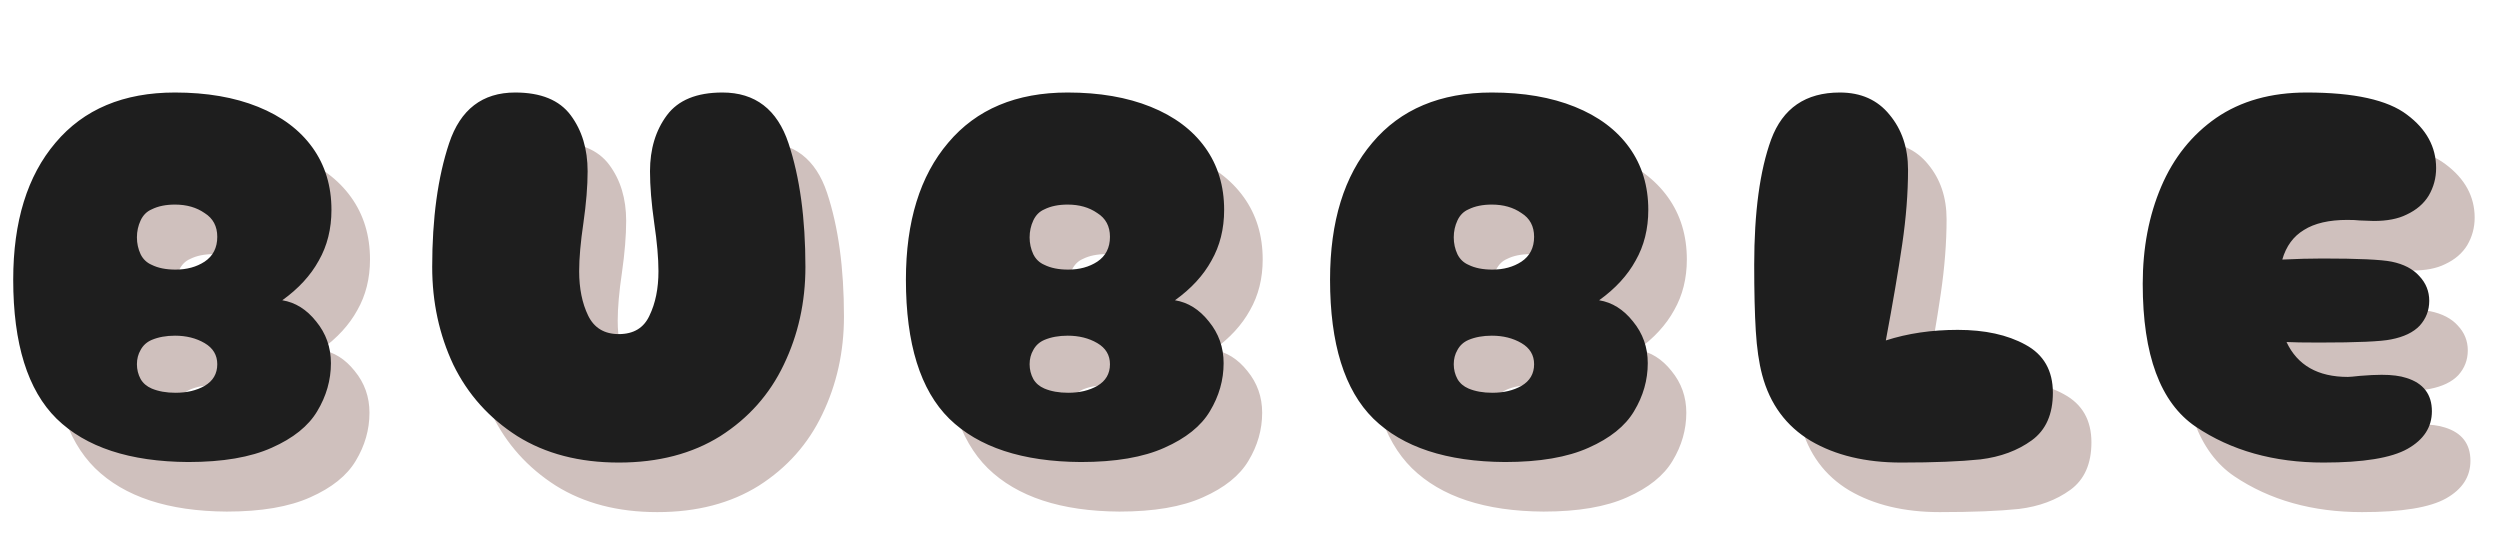 <svg width="454" height="100" viewBox="0 0 454 100" fill="none" xmlns="http://www.w3.org/2000/svg">
<g filter="url(#filter0_d_30_757)">
<path d="M41.176 90.904C30.552 90.84 22.584 88.216 17.272 83.032C12.024 77.848 9.4 69.432 9.4 57.784C9.4 47.224 11.96 38.936 17.08 32.92C22.2 26.84 29.432 23.8 38.776 23.8C44.536 23.8 49.56 24.664 53.848 26.392C58.136 28.12 61.432 30.584 63.736 33.784C66.04 36.984 67.192 40.76 67.192 45.112C67.192 48.568 66.424 51.64 64.888 54.328C63.416 57.016 61.208 59.416 58.264 61.528C60.632 61.912 62.68 63.192 64.408 65.368C66.2 67.544 67.096 70.072 67.096 72.952C67.096 76.024 66.264 78.936 64.6 81.688C63 84.376 60.248 86.584 56.344 88.312C52.504 90.04 47.448 90.904 41.176 90.904ZM34.552 55.096C35.704 55.672 37.144 55.96 38.872 55.96C40.92 55.96 42.68 55.48 44.152 54.52C45.688 53.496 46.456 51.992 46.456 50.008C46.456 48.088 45.688 46.648 44.152 45.688C42.68 44.664 40.888 44.152 38.776 44.152C37.112 44.152 35.704 44.44 34.552 45.016C33.656 45.4 32.984 46.072 32.536 47.032C32.088 47.992 31.864 49.016 31.864 50.104C31.864 51.192 32.088 52.216 32.536 53.176C32.984 54.072 33.656 54.712 34.552 55.096ZM34.552 77.56C35.768 78.072 37.208 78.328 38.872 78.328C40.92 78.328 42.68 77.912 44.152 77.08C45.688 76.184 46.456 74.872 46.456 73.144C46.456 71.48 45.688 70.2 44.152 69.304C42.616 68.408 40.824 67.96 38.776 67.96C37.176 67.96 35.768 68.216 34.552 68.728C33.656 69.112 32.984 69.72 32.536 70.552C32.088 71.32 31.864 72.184 31.864 73.144C31.864 74.104 32.088 75 32.536 75.832C32.984 76.6 33.656 77.176 34.552 77.56ZM119.376 91C112.208 91 106.064 89.4 100.944 86.2C95.823 82.936 91.951 78.616 89.328 73.24C86.767 67.8 85.487 61.88 85.487 55.48C85.487 46.648 86.511 39.16 88.559 33.016C90.608 26.872 94.608 23.8 100.56 23.8C105.232 23.8 108.592 25.176 110.64 27.928C112.688 30.68 113.712 34.072 113.712 38.104C113.712 40.792 113.456 43.928 112.944 47.512C112.432 50.968 112.176 53.88 112.176 56.248C112.176 59.384 112.72 62.072 113.808 64.312C114.896 66.552 116.752 67.672 119.376 67.672C122.064 67.672 123.92 66.552 124.944 64.312C126.032 62.072 126.576 59.384 126.576 56.248C126.576 53.88 126.32 50.968 125.808 47.512C125.296 43.928 125.04 40.792 125.04 38.104C125.04 34.072 126.064 30.68 128.112 27.928C130.16 25.176 133.52 23.8 138.192 23.8C144.144 23.8 148.144 26.872 150.192 33.016C152.24 39.16 153.264 46.648 153.264 55.48C153.264 61.88 151.952 67.8 149.328 73.24C146.768 78.616 142.928 82.936 137.808 86.2C132.688 89.4 126.544 91 119.376 91ZM203.289 90.904C192.665 90.84 184.697 88.216 179.385 83.032C174.137 77.848 171.513 69.432 171.513 57.784C171.513 47.224 174.073 38.936 179.193 32.92C184.313 26.84 191.545 23.8 200.889 23.8C206.649 23.8 211.673 24.664 215.961 26.392C220.249 28.12 223.545 30.584 225.849 33.784C228.153 36.984 229.305 40.76 229.305 45.112C229.305 48.568 228.537 51.64 227.001 54.328C225.529 57.016 223.321 59.416 220.377 61.528C222.745 61.912 224.793 63.192 226.521 65.368C228.313 67.544 229.209 70.072 229.209 72.952C229.209 76.024 228.377 78.936 226.713 81.688C225.113 84.376 222.361 86.584 218.457 88.312C214.617 90.04 209.561 90.904 203.289 90.904ZM196.665 55.096C197.817 55.672 199.257 55.96 200.985 55.96C203.033 55.96 204.793 55.48 206.265 54.52C207.801 53.496 208.569 51.992 208.569 50.008C208.569 48.088 207.801 46.648 206.265 45.688C204.793 44.664 203.001 44.152 200.889 44.152C199.225 44.152 197.817 44.44 196.665 45.016C195.769 45.4 195.097 46.072 194.649 47.032C194.201 47.992 193.977 49.016 193.977 50.104C193.977 51.192 194.201 52.216 194.649 53.176C195.097 54.072 195.769 54.712 196.665 55.096ZM196.665 77.56C197.881 78.072 199.321 78.328 200.985 78.328C203.033 78.328 204.793 77.912 206.265 77.08C207.801 76.184 208.569 74.872 208.569 73.144C208.569 71.48 207.801 70.2 206.265 69.304C204.729 68.408 202.937 67.96 200.889 67.96C199.289 67.96 197.881 68.216 196.665 68.728C195.769 69.112 195.097 69.72 194.649 70.552C194.201 71.32 193.977 72.184 193.977 73.144C193.977 74.104 194.201 75 194.649 75.832C195.097 76.6 195.769 77.176 196.665 77.56ZM280.313 90.904C269.689 90.84 261.721 88.216 256.409 83.032C251.161 77.848 248.537 69.432 248.537 57.784C248.537 47.224 251.097 38.936 256.217 32.92C261.337 26.84 268.569 23.8 277.913 23.8C283.674 23.8 288.698 24.664 292.986 26.392C297.273 28.12 300.569 30.584 302.873 33.784C305.177 36.984 306.33 40.76 306.33 45.112C306.33 48.568 305.562 51.64 304.026 54.328C302.554 57.016 300.346 59.416 297.402 61.528C299.77 61.912 301.818 63.192 303.546 65.368C305.338 67.544 306.234 70.072 306.234 72.952C306.234 76.024 305.402 78.936 303.737 81.688C302.138 84.376 299.385 86.584 295.481 88.312C291.641 90.04 286.585 90.904 280.313 90.904ZM273.689 55.096C274.841 55.672 276.281 55.96 278.009 55.96C280.057 55.96 281.817 55.48 283.289 54.52C284.825 53.496 285.593 51.992 285.593 50.008C285.593 48.088 284.825 46.648 283.289 45.688C281.817 44.664 280.025 44.152 277.913 44.152C276.249 44.152 274.841 44.44 273.689 45.016C272.793 45.4 272.121 46.072 271.673 47.032C271.225 47.992 271.001 49.016 271.001 50.104C271.001 51.192 271.225 52.216 271.673 53.176C272.121 54.072 272.793 54.712 273.689 55.096ZM273.689 77.56C274.905 78.072 276.345 78.328 278.009 78.328C280.057 78.328 281.817 77.912 283.289 77.08C284.825 76.184 285.593 74.872 285.593 73.144C285.593 71.48 284.825 70.2 283.289 69.304C281.753 68.408 279.961 67.96 277.913 67.96C276.313 67.96 274.905 68.216 273.689 68.728C272.793 69.112 272.121 69.72 271.673 70.552C271.225 71.32 271.001 72.184 271.001 73.144C271.001 74.104 271.225 75 271.673 75.832C272.121 76.6 272.793 77.176 273.689 77.56ZM352.251 91C345.787 91 340.315 89.688 335.835 87.064C331.355 84.376 328.411 80.376 327.003 75.064C326.427 72.888 326.043 70.232 325.851 67.096C325.659 63.96 325.563 59.96 325.563 55.096C325.563 45.56 326.587 37.976 328.635 32.344C330.747 26.648 334.907 23.8 341.115 23.8C344.955 23.8 347.963 25.144 350.139 27.832C352.379 30.52 353.499 33.848 353.499 37.816C353.499 42.04 353.147 46.552 352.443 51.352C351.739 56.152 350.747 61.976 349.467 68.824C353.435 67.544 357.787 66.904 362.523 66.904C367.451 66.904 371.547 67.8 374.811 69.592C378.139 71.384 379.803 74.296 379.803 78.328C379.803 82.232 378.523 85.112 375.963 86.968C373.403 88.824 370.299 89.976 366.651 90.424C363.003 90.808 358.203 91 352.251 91ZM444.023 75.64C447.095 76.6 448.631 78.616 448.631 81.688C448.631 84.568 447.159 86.84 444.215 88.504C441.271 90.168 436.183 91 428.951 91C419.927 91 412.183 88.824 405.719 84.472C399.319 80.12 396.119 71.48 396.119 58.552C396.119 52.024 397.239 46.136 399.479 40.888C401.719 35.64 405.047 31.48 409.463 28.408C413.943 25.336 419.415 23.8 425.879 23.8C434.519 23.8 440.599 25.144 444.119 27.832C447.639 30.456 449.399 33.688 449.399 37.528C449.399 39.32 448.951 40.984 448.055 42.52C447.159 43.992 445.815 45.144 444.023 45.976C442.487 46.744 440.503 47.128 438.071 47.128L435.479 47.032C434.967 46.968 434.231 46.936 433.271 46.936C429.943 46.936 427.319 47.544 425.399 48.76C423.479 49.912 422.167 51.704 421.463 54.136C424.151 54.008 426.583 53.944 428.759 53.944C435.223 53.944 439.415 54.136 441.335 54.52C443.511 54.968 445.175 55.832 446.327 57.112C447.543 58.392 448.151 59.896 448.151 61.624C448.151 63.352 447.575 64.856 446.423 66.136C445.271 67.352 443.543 68.184 441.239 68.632C439.447 69.016 435.095 69.208 428.183 69.208C425.367 69.208 423.383 69.176 422.231 69.112C424.215 73.336 427.927 75.448 433.367 75.448C433.687 75.448 434.423 75.384 435.575 75.256C437.111 75.128 438.423 75.064 439.511 75.064C441.367 75.064 442.871 75.256 444.023 75.64Z" fill="#CFC0BD"/>
</g>
<path d="M34.176 83.904C23.552 83.84 15.584 81.216 10.272 76.032C5.024 70.848 2.4 62.432 2.4 50.784C2.4 40.224 4.96 31.936 10.08 25.92C15.2 19.84 22.432 16.8 31.776 16.8C37.536 16.8 42.56 17.664 46.848 19.392C51.136 21.12 54.432 23.584 56.736 26.784C59.04 29.984 60.192 33.76 60.192 38.112C60.192 41.568 59.424 44.64 57.888 47.328C56.416 50.016 54.208 52.416 51.264 54.528C53.632 54.912 55.68 56.192 57.408 58.368C59.2 60.544 60.096 63.072 60.096 65.952C60.096 69.024 59.264 71.936 57.6 74.688C56 77.376 53.248 79.584 49.344 81.312C45.504 83.04 40.448 83.904 34.176 83.904ZM27.552 48.096C28.704 48.672 30.144 48.96 31.872 48.96C33.92 48.96 35.68 48.48 37.152 47.52C38.688 46.496 39.456 44.992 39.456 43.008C39.456 41.088 38.688 39.648 37.152 38.688C35.68 37.664 33.888 37.152 31.776 37.152C30.112 37.152 28.704 37.44 27.552 38.016C26.656 38.4 25.984 39.072 25.536 40.032C25.088 40.992 24.864 42.016 24.864 43.104C24.864 44.192 25.088 45.216 25.536 46.176C25.984 47.072 26.656 47.712 27.552 48.096ZM27.552 70.56C28.768 71.072 30.208 71.328 31.872 71.328C33.92 71.328 35.68 70.912 37.152 70.08C38.688 69.184 39.456 67.872 39.456 66.144C39.456 64.48 38.688 63.2 37.152 62.304C35.616 61.408 33.824 60.96 31.776 60.96C30.176 60.96 28.768 61.216 27.552 61.728C26.656 62.112 25.984 62.72 25.536 63.552C25.088 64.32 24.864 65.184 24.864 66.144C24.864 67.104 25.088 68 25.536 68.832C25.984 69.6 26.656 70.176 27.552 70.56ZM112.376 84C105.208 84 99.064 82.4 93.944 79.2C88.823 75.936 84.951 71.616 82.328 66.24C79.767 60.8 78.487 54.88 78.487 48.48C78.487 39.648 79.511 32.16 81.559 26.016C83.608 19.872 87.608 16.8 93.559 16.8C98.231 16.8 101.592 18.176 103.64 20.928C105.688 23.68 106.712 27.072 106.712 31.104C106.712 33.792 106.456 36.928 105.944 40.512C105.432 43.968 105.176 46.88 105.176 49.248C105.176 52.384 105.72 55.072 106.808 57.312C107.896 59.552 109.752 60.672 112.376 60.672C115.064 60.672 116.92 59.552 117.944 57.312C119.032 55.072 119.576 52.384 119.576 49.248C119.576 46.88 119.32 43.968 118.808 40.512C118.296 36.928 118.04 33.792 118.04 31.104C118.04 27.072 119.064 23.68 121.112 20.928C123.16 18.176 126.52 16.8 131.192 16.8C137.144 16.8 141.144 19.872 143.192 26.016C145.24 32.16 146.264 39.648 146.264 48.48C146.264 54.88 144.952 60.8 142.328 66.24C139.768 71.616 135.928 75.936 130.808 79.2C125.688 82.4 119.544 84 112.376 84ZM196.289 83.904C185.665 83.84 177.697 81.216 172.385 76.032C167.137 70.848 164.513 62.432 164.513 50.784C164.513 40.224 167.073 31.936 172.193 25.92C177.313 19.84 184.545 16.8 193.889 16.8C199.649 16.8 204.673 17.664 208.961 19.392C213.249 21.12 216.545 23.584 218.849 26.784C221.153 29.984 222.305 33.76 222.305 38.112C222.305 41.568 221.537 44.64 220.001 47.328C218.529 50.016 216.321 52.416 213.377 54.528C215.745 54.912 217.793 56.192 219.521 58.368C221.313 60.544 222.209 63.072 222.209 65.952C222.209 69.024 221.377 71.936 219.713 74.688C218.113 77.376 215.361 79.584 211.457 81.312C207.617 83.04 202.561 83.904 196.289 83.904ZM189.665 48.096C190.817 48.672 192.257 48.96 193.985 48.96C196.033 48.96 197.793 48.48 199.265 47.52C200.801 46.496 201.569 44.992 201.569 43.008C201.569 41.088 200.801 39.648 199.265 38.688C197.793 37.664 196.001 37.152 193.889 37.152C192.225 37.152 190.817 37.44 189.665 38.016C188.769 38.4 188.097 39.072 187.649 40.032C187.201 40.992 186.977 42.016 186.977 43.104C186.977 44.192 187.201 45.216 187.649 46.176C188.097 47.072 188.769 47.712 189.665 48.096ZM189.665 70.56C190.881 71.072 192.321 71.328 193.985 71.328C196.033 71.328 197.793 70.912 199.265 70.08C200.801 69.184 201.569 67.872 201.569 66.144C201.569 64.48 200.801 63.2 199.265 62.304C197.729 61.408 195.937 60.96 193.889 60.96C192.289 60.96 190.881 61.216 189.665 61.728C188.769 62.112 188.097 62.72 187.649 63.552C187.201 64.32 186.977 65.184 186.977 66.144C186.977 67.104 187.201 68 187.649 68.832C188.097 69.6 188.769 70.176 189.665 70.56ZM273.313 83.904C262.689 83.84 254.721 81.216 249.409 76.032C244.161 70.848 241.537 62.432 241.537 50.784C241.537 40.224 244.097 31.936 249.217 25.92C254.337 19.84 261.569 16.8 270.913 16.8C276.674 16.8 281.698 17.664 285.986 19.392C290.273 21.12 293.569 23.584 295.873 26.784C298.177 29.984 299.33 33.76 299.33 38.112C299.33 41.568 298.562 44.64 297.026 47.328C295.554 50.016 293.346 52.416 290.402 54.528C292.77 54.912 294.818 56.192 296.546 58.368C298.338 60.544 299.234 63.072 299.234 65.952C299.234 69.024 298.402 71.936 296.737 74.688C295.138 77.376 292.385 79.584 288.481 81.312C284.641 83.04 279.585 83.904 273.313 83.904ZM266.689 48.096C267.841 48.672 269.281 48.96 271.009 48.96C273.057 48.96 274.817 48.48 276.289 47.52C277.825 46.496 278.593 44.992 278.593 43.008C278.593 41.088 277.825 39.648 276.289 38.688C274.817 37.664 273.025 37.152 270.913 37.152C269.249 37.152 267.841 37.44 266.689 38.016C265.793 38.4 265.121 39.072 264.673 40.032C264.225 40.992 264.001 42.016 264.001 43.104C264.001 44.192 264.225 45.216 264.673 46.176C265.121 47.072 265.793 47.712 266.689 48.096ZM266.689 70.56C267.905 71.072 269.345 71.328 271.009 71.328C273.057 71.328 274.817 70.912 276.289 70.08C277.825 69.184 278.593 67.872 278.593 66.144C278.593 64.48 277.825 63.2 276.289 62.304C274.753 61.408 272.961 60.96 270.913 60.96C269.313 60.96 267.905 61.216 266.689 61.728C265.793 62.112 265.121 62.72 264.673 63.552C264.225 64.32 264.001 65.184 264.001 66.144C264.001 67.104 264.225 68 264.673 68.832C265.121 69.6 265.793 70.176 266.689 70.56ZM345.251 84C338.787 84 333.315 82.688 328.835 80.064C324.355 77.376 321.411 73.376 320.003 68.064C319.427 65.888 319.043 63.232 318.851 60.096C318.659 56.96 318.563 52.96 318.563 48.096C318.563 38.56 319.587 30.976 321.635 25.344C323.747 19.648 327.907 16.8 334.115 16.8C337.955 16.8 340.963 18.144 343.139 20.832C345.379 23.52 346.499 26.848 346.499 30.816C346.499 35.04 346.147 39.552 345.443 44.352C344.739 49.152 343.747 54.976 342.467 61.824C346.435 60.544 350.787 59.904 355.523 59.904C360.451 59.904 364.547 60.8 367.811 62.592C371.139 64.384 372.803 67.296 372.803 71.328C372.803 75.232 371.523 78.112 368.963 79.968C366.403 81.824 363.299 82.976 359.651 83.424C356.003 83.808 351.203 84 345.251 84ZM437.023 68.64C440.095 69.6 441.631 71.616 441.631 74.688C441.631 77.568 440.159 79.84 437.215 81.504C434.271 83.168 429.183 84 421.951 84C412.927 84 405.183 81.824 398.719 77.472C392.319 73.12 389.119 64.48 389.119 51.552C389.119 45.024 390.239 39.136 392.479 33.888C394.719 28.64 398.047 24.48 402.463 21.408C406.943 18.336 412.415 16.8 418.879 16.8C427.519 16.8 433.599 18.144 437.119 20.832C440.639 23.456 442.399 26.688 442.399 30.528C442.399 32.32 441.951 33.984 441.055 35.52C440.159 36.992 438.815 38.144 437.023 38.976C435.487 39.744 433.503 40.128 431.071 40.128L428.479 40.032C427.967 39.968 427.231 39.936 426.271 39.936C422.943 39.936 420.319 40.544 418.399 41.76C416.479 42.912 415.167 44.704 414.463 47.136C417.151 47.008 419.583 46.944 421.759 46.944C428.223 46.944 432.415 47.136 434.335 47.52C436.511 47.968 438.175 48.832 439.327 50.112C440.543 51.392 441.151 52.896 441.151 54.624C441.151 56.352 440.575 57.856 439.423 59.136C438.271 60.352 436.543 61.184 434.239 61.632C432.447 62.016 428.095 62.208 421.183 62.208C418.367 62.208 416.383 62.176 415.231 62.112C417.215 66.336 420.927 68.448 426.367 68.448C426.687 68.448 427.423 68.384 428.575 68.256C430.111 68.128 431.423 68.064 432.511 68.064C434.367 68.064 435.871 68.256 437.023 68.64Z" fill="#1E1E1E"/>
<defs>
<filter id="filter0_d_30_757" x="7.4" y="23.8" width="443.999" height="71.2" filterUnits="userSpaceOnUse" color-interpolation-filters="sRGB">
<feFlood flood-opacity="0" result="BackgroundImageFix"/>
<feColorMatrix in="SourceAlpha" type="matrix" values="0 0 0 0 0 0 0 0 0 0 0 0 0 0 0 0 0 0 127 0" result="hardAlpha"/>
<feOffset dy="2"/>
<feGaussianBlur stdDeviation="1"/>
<feComposite in2="hardAlpha" operator="out"/>
<feColorMatrix type="matrix" values="0 0 0 0 0 0 0 0 0 0 0 0 0 0 0 0 0 0 0.25 0"/>
<feBlend mode="normal" in2="BackgroundImageFix" result="effect1_dropShadow_30_757"/>
<feBlend mode="normal" in="SourceGraphic" in2="effect1_dropShadow_30_757" result="shape"/>
</filter>
</defs>
</svg>
